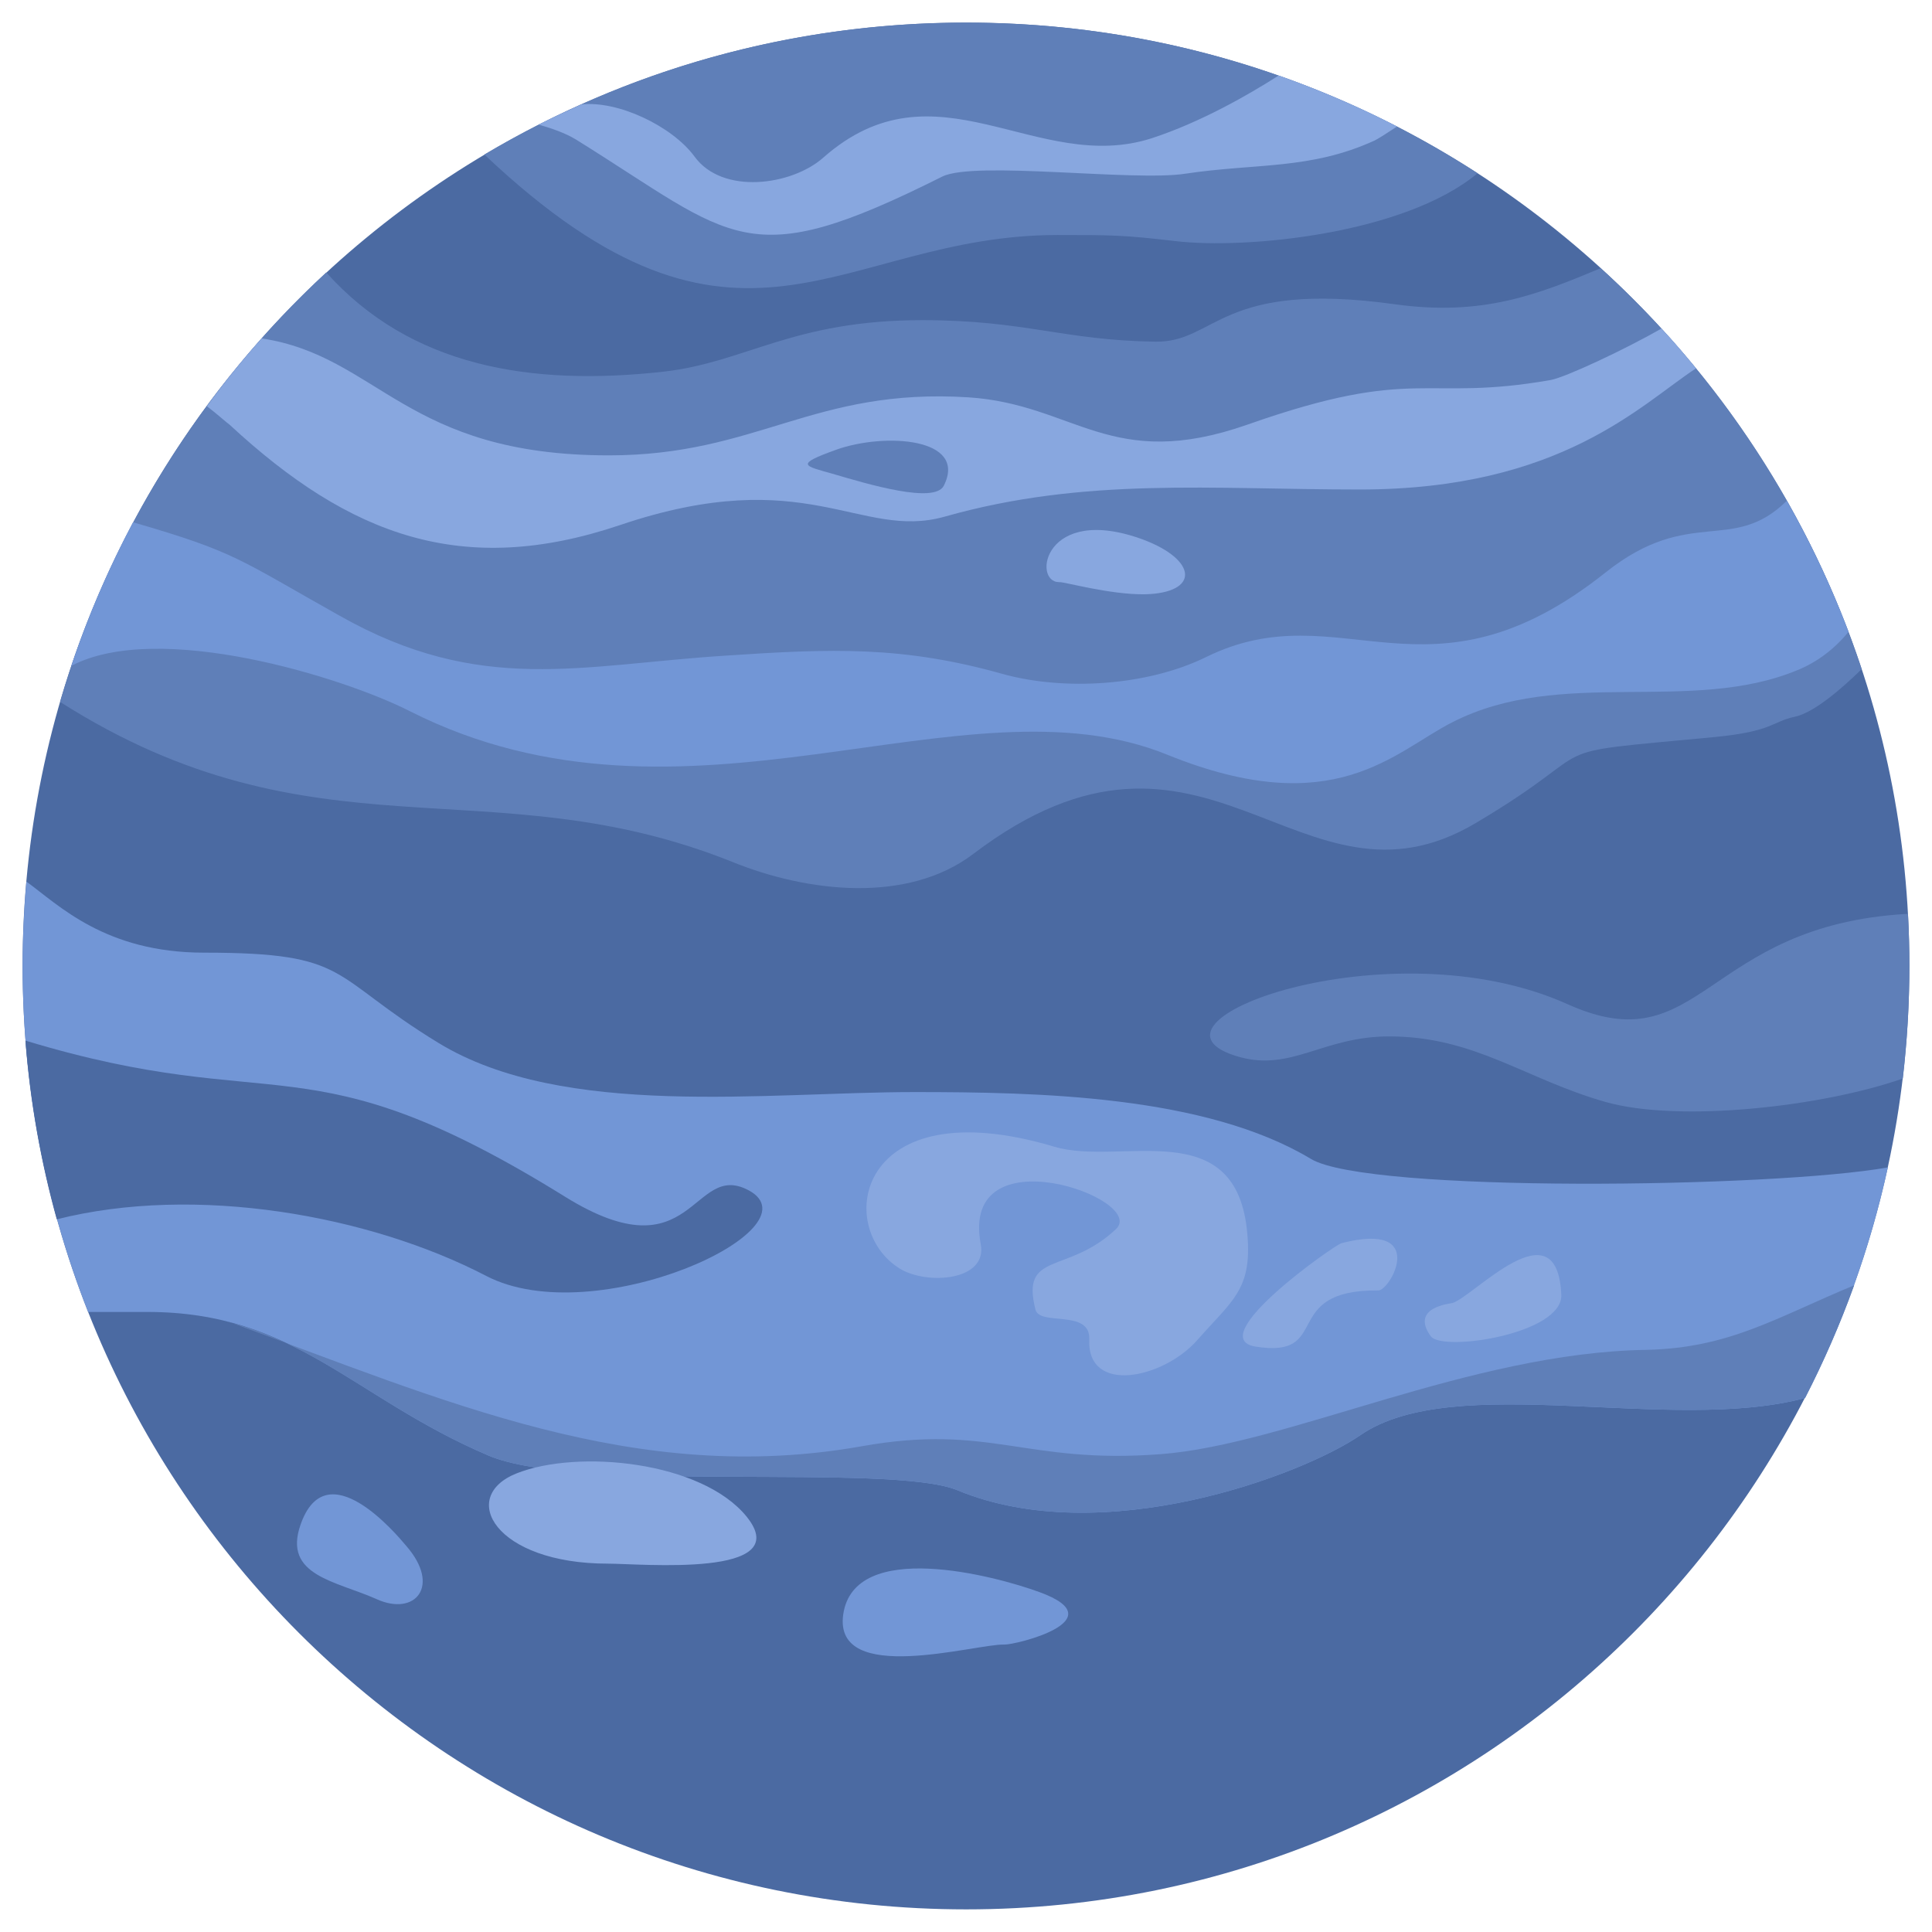 <svg xmlns="http://www.w3.org/2000/svg" xmlns:xlink="http://www.w3.org/1999/xlink" width="1280" zoomAndPan="magnify" viewBox="0 0 960 960" height="1280" preserveAspectRatio="xMidYMid meet" version="1.0"><defs><clipPath id="427a099c1b"><path d="M 11.234 11.234 L 948.734 11.234 L 948.734 948.734 L 11.234 948.734 Z M 11.234 11.234 " clip-rule="nonzero"/></clipPath><clipPath id="e0bc2228d1"><path d="M 11.234 438 L 939 438 L 939 752 L 11.234 752 Z M 11.234 438 " clip-rule="nonzero"/></clipPath><clipPath id="55e666ce05"><path d="M 601 454 L 948.734 454 L 948.734 553 L 601 553 Z M 601 454 " clip-rule="nonzero"/></clipPath><clipPath id="ae52554702"><path d="M 240 11.234 L 735 11.234 L 735 144 L 240 144 Z M 240 11.234 " clip-rule="nonzero"/></clipPath></defs><g clip-path="url(#427a099c1b)"><path fill="#4b6aa2" d="M 480.113 11.234 C 738.844 11.234 948.758 221.148 948.758 479.883 C 948.758 738.844 738.844 948.758 480.113 948.758 C 221.148 948.758 11.234 738.844 11.234 479.883 C 11.234 221.148 221.148 11.234 480.113 11.234 Z M 480.113 11.234 " fill-opacity="1" fill-rule="evenodd"/></g><g clip-path="url(#e0bc2228d1)"><path fill="#7296d6" d="M 938.066 580.074 C 929.23 620.52 915.285 658.879 896.918 694.676 C 829.969 712.578 722.805 680.961 676.078 713.043 C 647.488 732.801 547.992 770.461 475.695 740.473 C 442.688 726.758 286.938 742.098 242.77 723.27 C 175.121 694.445 146.762 651.902 73.305 651.902 L 43.781 651.902 C 22.859 598.668 11.234 540.785 11.234 479.883 C 11.234 465.934 11.934 451.984 13.094 438.039 C 29.137 449.66 52.148 473.371 101.43 473.371 C 174.891 473.371 163.035 484.762 217.895 518.238 C 279.965 556.129 380.852 542.645 454.309 542.645 C 515.68 542.645 598.902 544.273 651.438 575.887 C 679.801 592.859 880.879 590.301 938.066 580.074 Z M 938.066 580.074 " fill-opacity="1" fill-rule="evenodd"/></g><path fill="#5f7fb8" d="M 921.328 638.652 C 914.355 657.949 906.219 676.543 896.918 694.676 C 829.969 712.578 722.805 680.961 676.078 713.043 C 647.488 732.801 547.992 770.461 475.695 740.473 C 442.688 726.758 286.938 742.098 242.77 723.27 C 188.836 700.258 159.781 668.641 113.055 656.785 L 113.055 656.555 C 221.148 696.07 315.762 738.613 428.273 718.621 C 492.203 707.23 509.402 727.688 576.586 722.574 C 639.352 717.922 730.477 672.129 818.113 670.734 C 859.492 669.805 882.508 654.695 921.328 638.652 Z M 921.328 638.652 " fill-opacity="1" fill-rule="evenodd"/><path fill="#4b6aa2" d="M 28.207 605.875 C 20.301 577.281 14.957 547.527 12.629 517.074 C 139.324 555.434 151.645 514.52 280.895 594.719 C 345.051 634.469 343.656 576.352 372.02 591.465 C 407.352 610.527 295.77 662.133 241.605 634.004 C 183.492 603.785 97.246 588.441 28.207 605.875 Z M 28.207 605.875 " fill-opacity="1" fill-rule="evenodd"/><g clip-path="url(#55e666ce05)"><path fill="#5f7fb8" d="M 948.062 454.078 C 948.527 462.68 948.758 471.281 948.758 479.883 C 948.758 498.941 947.598 517.539 945.504 535.906 C 905.754 549.852 834.387 557.988 797.656 547.527 C 757.676 536.137 732.801 514.984 690.262 514.984 C 657.484 514.984 641.906 532.418 615.871 525.211 C 556.828 508.707 690.027 458.961 778.828 498.941 C 845.777 529.164 846.477 459.656 948.062 454.078 Z M 948.062 454.078 " fill-opacity="1" fill-rule="evenodd"/></g><path fill="#5f7fb8" d="M 795.332 133.277 C 854.379 186.746 899.477 255.09 925.047 332.5 C 914.355 342.961 900.871 354.352 891.574 356.211 C 880.648 358.535 880.879 363.418 852.285 366.207 C 758.836 375.039 801.145 368.766 733.266 408.98 C 645.629 461.051 599.598 336.219 483.602 424.324 C 450.824 449.195 401.078 443.383 363.883 428.273 C 243.234 379.922 156.758 429.438 29.832 348.773 C 54.008 266.016 100.27 192.559 162.105 135.371 C 203.949 182.098 263.457 192.094 329.941 184.652 C 370.625 180.004 393.871 159.082 458.262 159.082 C 509.402 159.082 528 169.078 574.027 169.777 C 604.48 170.242 605.875 139.09 693.051 151.18 C 736.52 157.223 763.719 146.527 795.332 133.277 Z M 795.332 133.277 " fill-opacity="1" fill-rule="evenodd"/><path fill="#7296d6" d="M 887.855 248.812 C 899.711 269.734 909.938 291.355 918.539 313.902 C 911.797 322.27 902.965 329.012 893.199 332.965 C 839.965 355.047 775.805 331.336 721.875 358.77 C 692.816 373.414 663.293 408.746 580.074 375.039 C 478.488 333.66 341.332 422.93 203.715 353.422 C 170.473 336.453 78.648 308.09 35.41 330.871 C 43.781 306 54.008 282.289 66.098 259.508 C 117.473 274.383 118.633 277.871 168.844 306 C 238.816 345.516 288.098 330.406 360.859 325.758 C 413.164 322.27 448.266 320.875 498.012 334.824 C 528.699 343.426 570.078 340.867 599.367 326.457 C 666.551 293.445 709.32 354.816 797.891 284.379 C 839.734 251.137 860.887 275.547 887.855 248.812 Z M 887.855 248.812 " fill-opacity="1" fill-rule="evenodd"/><path fill="#88a7df" d="M 825.555 163.266 C 831.598 169.543 837.176 176.285 842.758 183.027 C 815.324 200.926 775.805 243.234 675.613 243.234 C 602.156 243.234 539.16 236.957 469.422 256.715 C 427.344 268.574 400.844 229.52 308.09 260.902 C 230.215 287.168 173.961 266.48 114.219 211.152 C 112.59 209.992 107.707 205.574 102.824 201.855 C 111.426 190 120.492 178.84 130.023 168.148 C 188.141 176.98 201.391 226.266 302.512 226.266 C 376.434 226.266 404.098 192.559 481.277 197.438 C 534.277 200.926 551.945 234.863 620.055 210.922 C 703.977 181.398 706.766 199.996 770.461 188.836 C 778.133 187.441 808.117 173.262 825.555 163.266 Z M 825.555 163.266 " fill-opacity="1" fill-rule="evenodd"/><g clip-path="url(#ae52554702)"><path fill="#5f7fb8" d="M 480.113 11.234 C 573.797 11.234 660.969 38.668 734.195 86.09 C 697.93 116.309 619.125 123.98 584.023 119.797 C 558.223 116.773 552.41 116.773 525.445 116.773 C 416.652 116.773 368.301 197.438 240.676 76.789 C 310.648 35.18 392.477 11.234 480.113 11.234 Z M 480.113 11.234 " fill-opacity="1" fill-rule="evenodd"/></g><path fill="#88a7df" d="M 635.398 37.504 C 655.625 44.711 675.383 53.078 694.211 62.844 C 689.332 66.098 684.914 68.887 683.055 69.816 C 650.973 84.461 624.473 80.977 588.906 86.32 C 563.336 90.273 484.297 79.812 468.258 87.715 C 370.391 136.766 365.508 118.633 286.238 69.352 C 280.895 66.098 274.152 63.773 267.641 61.914 C 274.617 58.426 281.59 55.172 288.797 51.918 C 306.93 49.824 333.895 62.609 345.051 77.719 C 359 97.016 393.406 92.133 408.98 78.418 C 465.234 28.672 514.984 87.25 572.402 68.652 C 596.578 60.75 620.52 47.035 635.398 37.504 Z M 635.398 37.504 " fill-opacity="1" fill-rule="evenodd"/><path fill="#5f7fb8" d="M 415.488 223.473 C 439.434 214.875 481.043 217.43 468.957 241.375 C 464.305 250.441 431.527 240.676 413.398 235.328 C 399.449 231.379 394.801 230.914 415.488 223.473 Z M 415.488 223.473 " fill-opacity="1" fill-rule="evenodd"/><path fill="#88a7df" d="M 567.984 268.105 C 518.703 249.977 512.66 289.492 526.375 289.262 C 528.699 289.027 551.48 295.539 568.914 295.305 C 596.113 294.609 595.184 278.336 567.984 268.105 Z M 567.984 268.105 " fill-opacity="1" fill-rule="evenodd"/><path fill="#88a7df" d="M 721.645 647.488 C 732.105 644.465 773.715 598.203 775.805 643.301 C 776.738 662.828 716.762 671.895 710.949 663.992 C 700.488 649.578 720.711 647.719 721.645 647.488 Z M 721.645 647.488 " fill-opacity="1" fill-rule="evenodd"/><path fill="#88a7df" d="M 684.914 641.211 C 690.957 641.211 710.02 606.574 666.551 617.73 C 663.062 618.66 597.508 664.688 623.777 669.105 C 662.598 675.383 635.398 640.746 684.914 641.211 Z M 684.914 641.211 " fill-opacity="1" fill-rule="evenodd"/><path fill="#88a7df" d="M 487.32 618.195 C 490.809 636.328 461.051 638.652 447.336 630.516 C 414.094 610.293 425.484 540.32 524.051 569.844 C 557.059 579.609 614.941 552.641 619.824 613.547 C 622.148 640.746 612.387 646.094 594.949 665.852 C 577.98 685.145 540.09 693.051 541.25 665.617 C 541.949 650.277 516.609 659.109 514.52 650.742 C 507.078 621.449 530.324 633.539 554.5 610.758 C 570.543 595.648 476.859 562.406 487.32 618.195 Z M 487.32 618.195 " fill-opacity="1" fill-rule="evenodd"/><path fill="#88a7df" d="M 256.715 732.105 C 227.426 743.727 246.023 776.969 302.047 776.969 C 318.551 776.969 395.496 784.176 371.09 753.723 C 348.773 726.059 287.168 720.016 256.715 732.105 Z M 256.715 732.105 " fill-opacity="1" fill-rule="evenodd"/><path fill="#7296d6" d="M 418.977 802.309 C 414.094 837.875 484.996 816.719 498.941 817.184 C 504.523 817.418 554.734 805.098 516.609 791.148 C 494.527 783.012 424.324 764.414 418.977 802.309 Z M 418.977 802.309 " fill-opacity="1" fill-rule="evenodd"/><path fill="#7296d6" d="M 149.32 757.676 C 140.484 783.012 166.984 785.57 187.211 794.637 C 206.273 803.238 219.289 788.129 201.855 768.137 C 196.973 762.324 162.105 720.711 149.32 757.676 Z M 149.32 757.676 " fill-opacity="1" fill-rule="evenodd"/></svg>